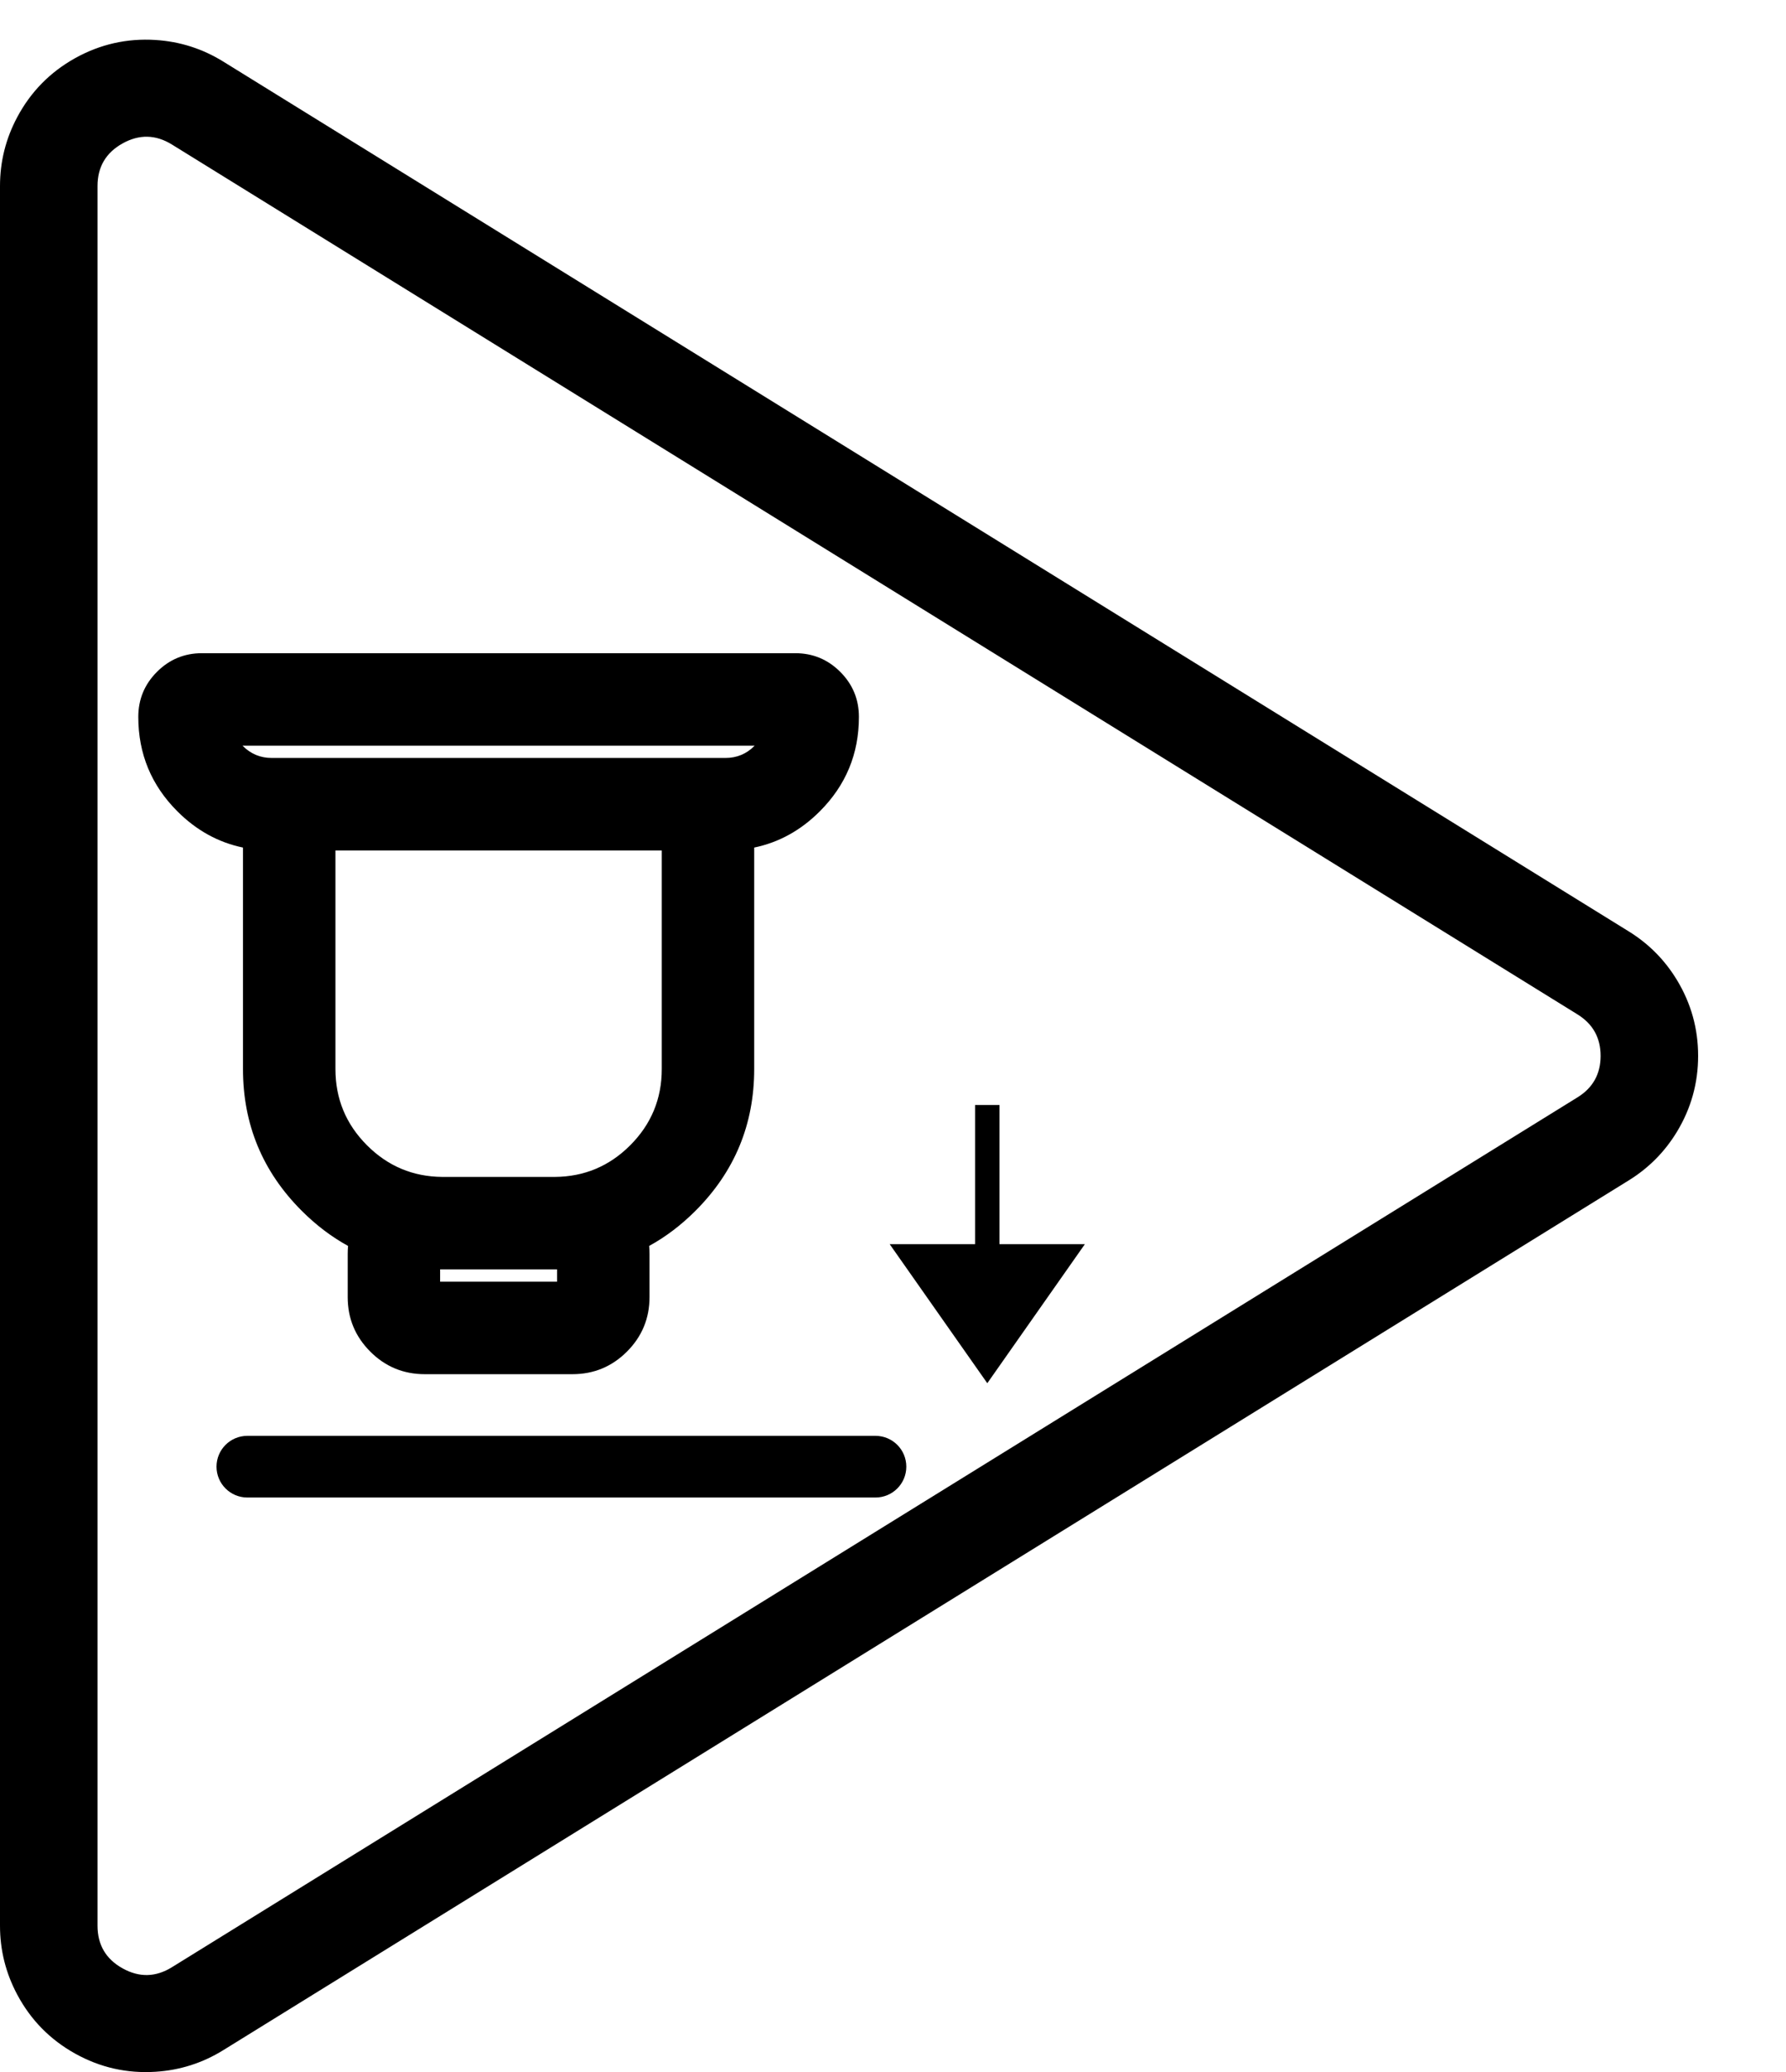 <svg xmlns="http://www.w3.org/2000/svg" xmlns:xlink="http://www.w3.org/1999/xlink" fill="none" version="1.1" width="54.937" height="63.708" viewBox="0 0 54.937 63.708"><g style="mix-blend-mode:passthrough"><g><path d="M4.254,22.042Q4.254,21.231,4.828,20.657Q5.401,20.083,6.212,20.083L24.461,20.083Q25.272,20.083,25.846,20.657Q26.42,21.231,26.42,22.042Q26.42,23.743,25.217,24.945Q24.341,25.822,23.199,26.059L23.199,32.868Q23.199,35.42,21.395,37.225Q20.732,37.888,19.968,38.307Q19.979,38.429,19.979,38.555L19.979,39.88Q19.979,40.861,19.285,41.556Q18.591,42.25,17.609,42.25L13.064,42.25Q12.083,42.25,11.389,41.556Q10.695,40.861,10.695,39.88L10.695,38.555Q10.695,38.429,10.706,38.307Q9.942,37.888,9.279,37.225Q7.474,35.42,7.474,32.868L7.474,26.059Q6.333,25.822,5.456,24.945Q4.254,23.743,4.254,22.042ZM8.359,23.304L22.314,23.304Q22.837,23.304,23.206,22.934Q23.21,22.931,23.213,22.927L7.46,22.927Q7.464,22.931,7.467,22.934Q7.837,23.304,8.359,23.304ZM19.384,35.214Q18.423,36.175,17.068,36.185L13.606,36.185Q12.251,36.175,11.29,35.214Q10.318,34.242,10.318,32.868L10.318,26.148L20.356,26.148L20.356,32.868Q20.356,34.242,19.384,35.214ZM29.993,33.975L29.993,38.252L27.366,38.252L30.369,42.528L33.371,38.252L30.744,38.252L30.744,33.975L29.993,33.975ZM13.636,39.029Q13.615,39.029,13.595,39.029L13.538,39.029L13.538,39.406L17.135,39.406L17.135,39.029L17.078,39.029Q17.058,39.029,17.038,39.029L13.636,39.029ZM7.608,44.146L26.93,44.146C27.454,44.146,27.878,44.57,27.878,45.094C27.878,45.617,27.454,46.042,26.93,46.042L7.608,46.042C7.084,46.042,6.66,45.617,6.66,45.094C6.66,44.57,7.084,44.146,7.608,44.146Z" fill-rule="evenodd" fill="#000000" fill-opacity="1"/></g><g style="mix-blend-mode:passthrough" transform="matrix(0,1,-1,0,53.453,-51.015)"><path d="M114.713,48.67Q114.642,47.544,114.049,46.586L87.306,3.352Q86.735,2.429,85.806,1.867Q84.732,1.219,83.479,1.219Q82.225,1.219,81.152,1.867Q80.223,2.429,79.652,3.352L52.908,46.586Q52.315,47.544,52.244,48.67Q52.161,49.989,52.804,51.144Q53.448,52.298,54.613,52.921Q55.608,53.453,56.735,53.453L110.222,53.453Q111.35,53.453,112.344,52.921Q113.51,52.298,114.153,51.144Q114.797,49.989,114.713,48.67ZM84.754,4.93L111.498,48.164Q111.962,48.913,111.533,49.683Q111.104,50.453,110.222,50.453L56.735,50.453Q55.854,50.453,55.425,49.683Q54.996,48.913,55.459,48.164L82.203,4.93Q82.643,4.219,83.479,4.219Q84.315,4.219,84.754,4.93Z" fill-rule="evenodd" fill="#000000" fill-opacity="1"/></g></g></svg>